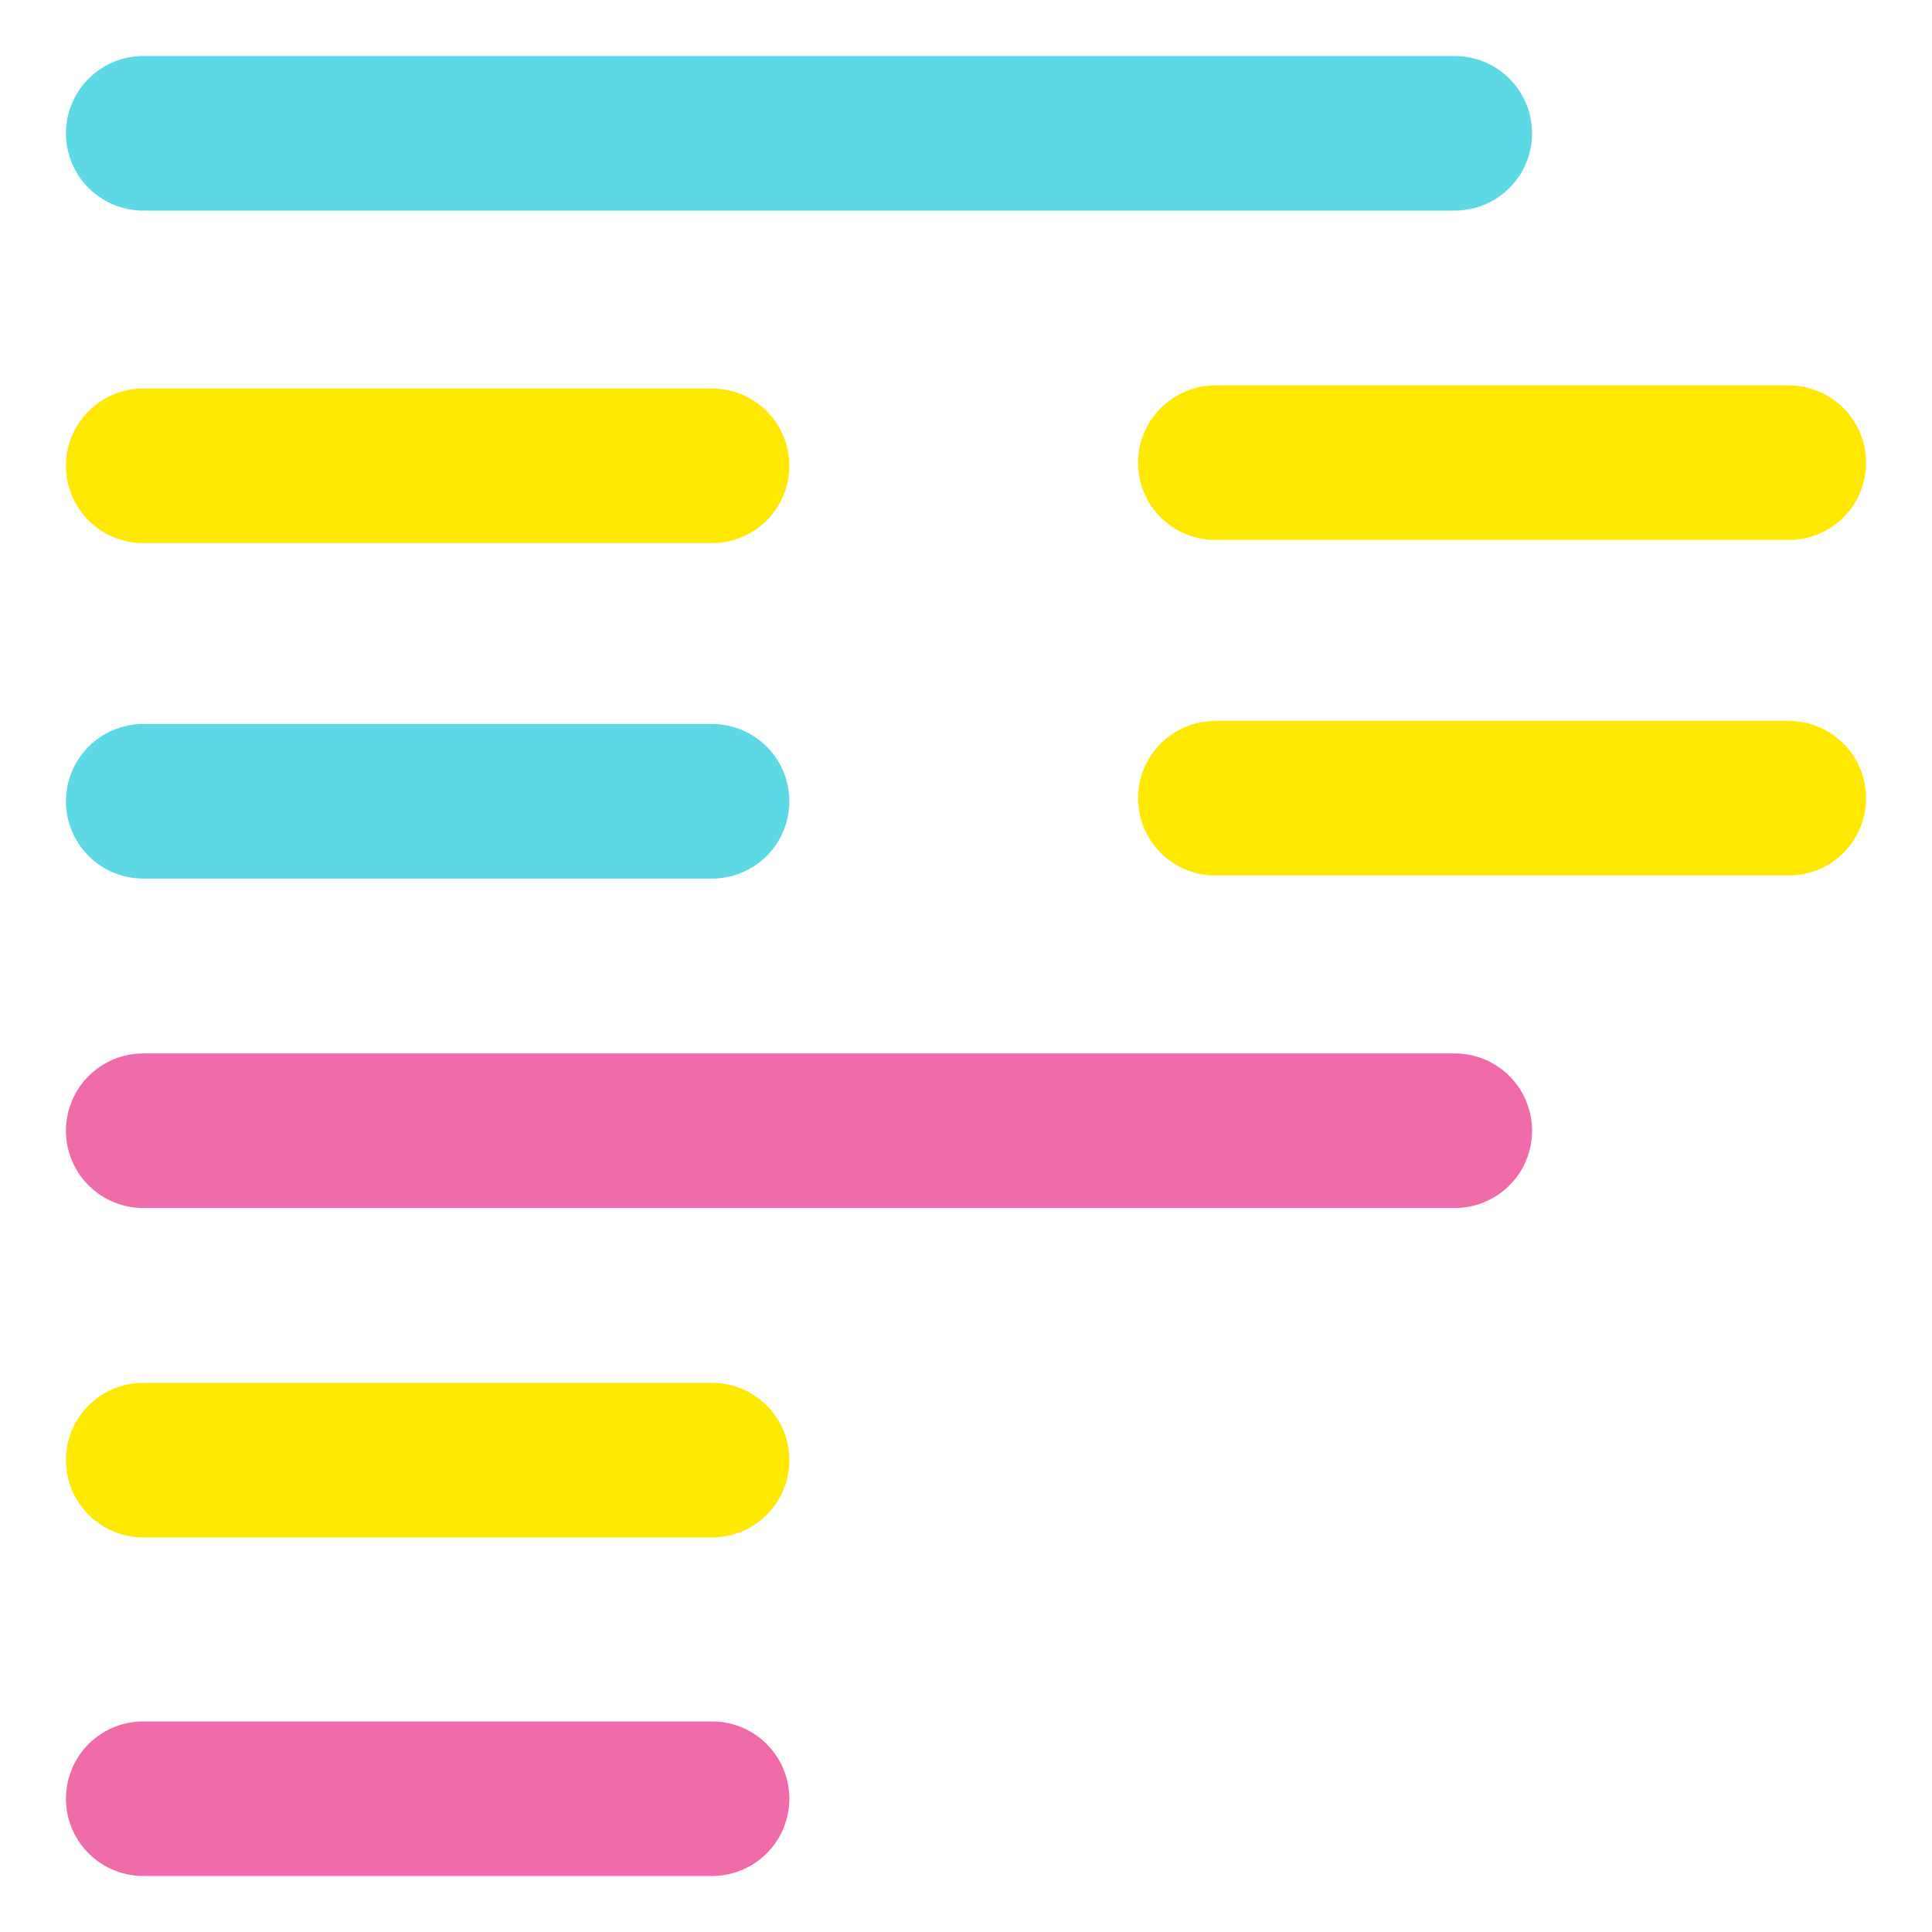 <svg width="100" height="100" viewBox="0 0 100 100" fill="none" xmlns="http://www.w3.org/2000/svg">
<path d="M7.413 6.9H75.3" stroke="#5DD8E5" stroke-width="8" stroke-linecap="round" stroke-linejoin="round"/>
<path d="M7.413 24.109H36.856" stroke="#FFE801" stroke-width="8" stroke-linecap="round" stroke-linejoin="round"/>
<path d="M62.905 23.95H92.587" stroke="#FFE801" stroke-width="8" stroke-linecap="round" stroke-linejoin="round"/>
<path d="M7.413 41.474H36.856" stroke="#5DD8E5" stroke-width="8" stroke-linecap="round" stroke-linejoin="round"/>
<path d="M62.905 41.316H92.587" stroke="#FFE801" stroke-width="8" stroke-linecap="round" stroke-linejoin="round"/>
<path d="M7.413 58.526H75.3" stroke="#EF6BAA" stroke-width="8" stroke-linecap="round" stroke-linejoin="round"/>
<path d="M7.413 75.576H36.856" stroke="#FFE801" stroke-width="8" stroke-linecap="round" stroke-linejoin="round"/>
<path d="M7.413 93.1H36.856" stroke="#EF6BAA" stroke-width="8" stroke-linecap="round" stroke-linejoin="round"/>
</svg>
